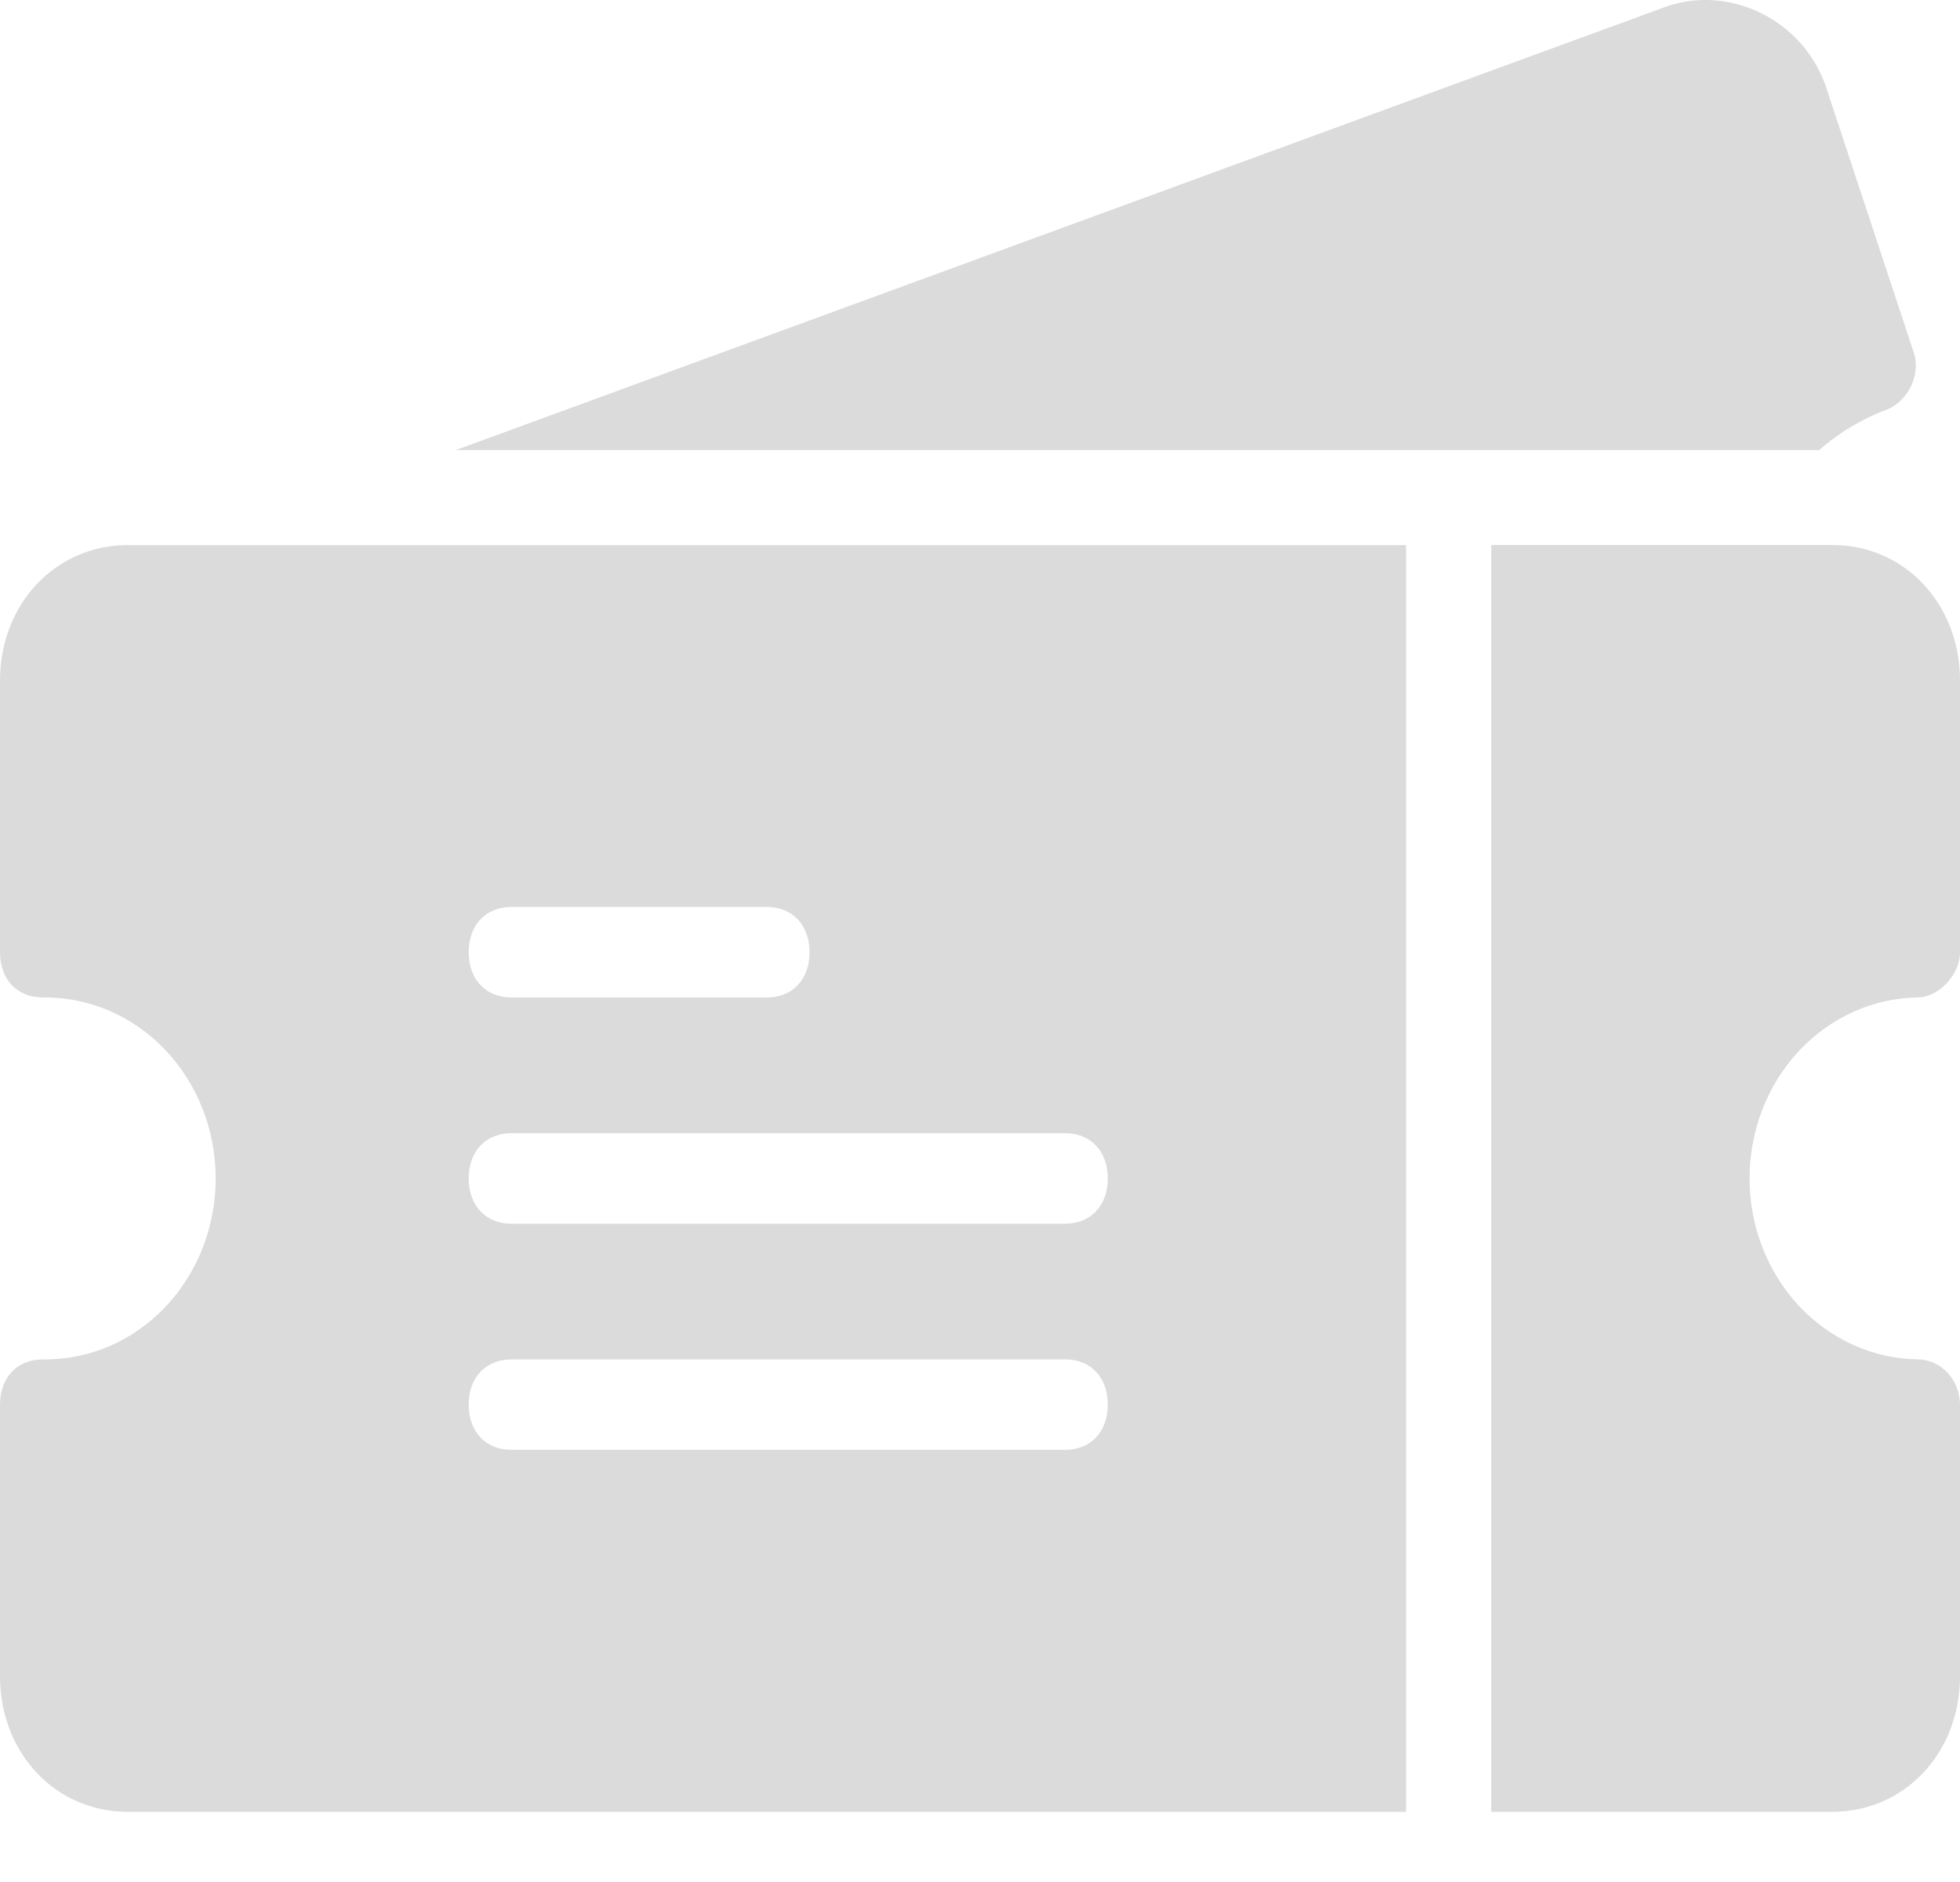 <svg width="25" height="24" viewBox="0 0 25 24" fill="none" xmlns="http://www.w3.org/2000/svg">
<path d="M24.456 12.72C24.728 12.72 25 12.431 25 12.143V8.681C25 7.7 24.294 6.95 23.37 6.95H19.021V23.105H23.369C24.293 23.105 25 22.355 25 21.374V17.912C24.999 17.759 24.942 17.613 24.84 17.505C24.738 17.396 24.6 17.335 24.456 17.335C23.885 17.326 23.341 17.078 22.94 16.647C22.54 16.215 22.316 15.633 22.316 15.028C22.316 14.422 22.54 13.84 22.94 13.408C23.341 12.977 23.885 12.729 24.456 12.72H24.456Z" fill="#DBDBDB"/>
<path d="M24.076 5.22C24.348 5.105 24.511 4.759 24.402 4.47L23.315 1.182C23.043 0.258 22.063 -0.203 21.25 0.085L5.815 5.739H23.206C23.464 5.511 23.759 5.336 24.076 5.22Z" fill="#DBDBDB"/>
<path d="M0 8.682V12.143C0 12.49 0.218 12.72 0.544 12.72C0.832 12.716 1.118 12.772 1.386 12.886C1.654 13 1.897 13.169 2.103 13.384C2.308 13.598 2.471 13.854 2.583 14.137C2.694 14.419 2.751 14.722 2.751 15.028C2.751 15.334 2.694 15.637 2.583 15.92C2.471 16.202 2.308 16.458 2.103 16.673C1.897 16.887 1.654 17.057 1.386 17.171C1.118 17.284 0.832 17.34 0.544 17.336C0.218 17.336 0 17.567 0 17.913V21.375C0 22.355 0.706 23.105 1.63 23.105H17.935V6.951H1.63C0.709 6.951 0 7.701 0 8.682ZM6.522 11.566H9.783C10.109 11.566 10.326 11.797 10.326 12.143C10.326 12.49 10.109 12.72 9.783 12.72H6.522C6.196 12.72 5.978 12.49 5.978 12.143C5.978 11.797 6.196 11.566 6.522 11.566ZM6.522 14.451H13.586C13.913 14.451 14.13 14.682 14.13 15.028C14.13 15.374 13.913 15.605 13.586 15.605H6.522C6.196 15.605 5.978 15.374 5.978 15.028C5.978 14.682 6.196 14.451 6.522 14.451ZM6.522 17.335H13.586C13.913 17.335 14.13 17.566 14.13 17.912C14.13 18.259 13.913 18.489 13.586 18.489H6.522C6.196 18.489 5.978 18.259 5.978 17.912C5.978 17.566 6.196 17.336 6.522 17.336V17.335Z" fill="#DBDBDB"/>
</svg>

